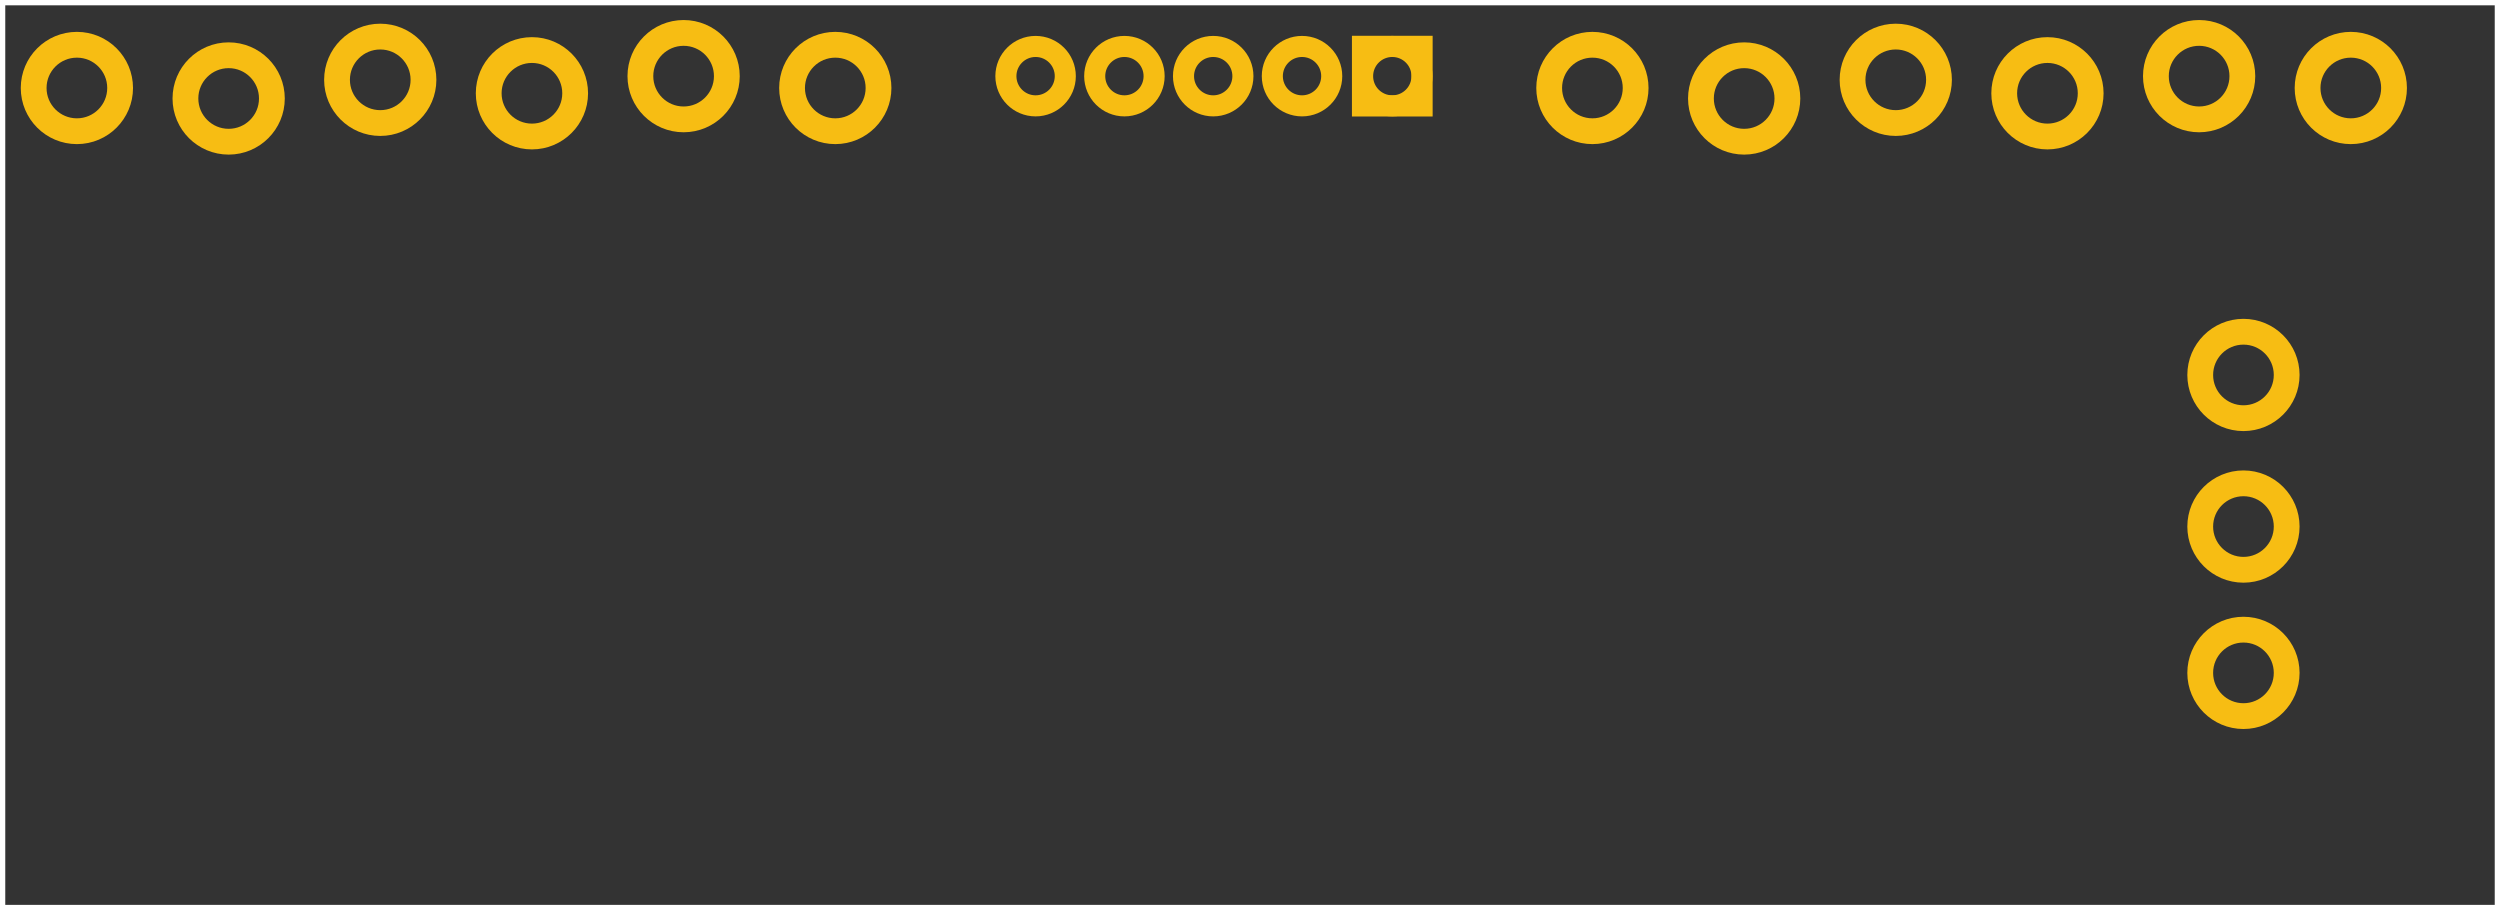 <?xml version='1.0' encoding='utf-8'?>
<!DOCTYPE svg>
<!-- Generator: Adobe Illustrator 17.0.0, SVG Export Plug-In . SVG Version: 6.00 Build 0)  -->
<svg xmlns="http://www.w3.org/2000/svg" width="1.648in" x="0px" version="1.1" y="0px" gorn="0"  height="0.6in" viewBox="0 0 118.671 43.2" xmlns:xml="http://www.w3.org/XML/1998/namespace" id="Layer_1" enable-background="new -35 16 118.671 43.2" xml:space="preserve">
    <rect x="0" y="0" width="118.671" height="43.2" fill="#333333" stroke="none"/>
    <desc >
        <referenceFile >Serial_backpack_pcb.svg</referenceFile>
    </desc>
    <g  transform="translate(35,-16)">
        <g >
            <g >
                <desc >Fritzing footprint generated by brd2svg</desc>
                <g gorn="0.1.0.0.1"  id="silkscreen">
                    <rect width="118.671" x="-35" y="16" fill="none"  height="43.2" stroke="#FFFFFF" stroke-width="0.5" stroke-miterlimit="10"/>
                </g>
                <g gorn="0.1.0.0.2"  id="copper0_1_">
                    <g gorn="0.1.0.0.2.0"  id="copper1">
                        <circle fill="none" cx="4.65" gorn="0.1.0.0.2.0.0"  cy="20.174" stroke="#F7BD13" id="connector5pin" r="2.052" stroke-width="1.224"/>
                        <circle fill="none" cx="-2.55" gorn="0.1.0.0.2.0.1"  cy="19.612" stroke="#F7BD13" id="connector4pin" r="2.052" stroke-width="1.224"/>
                        <circle fill="none" cx="-9.75" gorn="0.1.0.0.2.0.2"  cy="20.425" stroke="#F7BD13" id="connector3pin" r="2.052" stroke-width="1.224"/>
                        <circle fill="none" cx="-16.95" gorn="0.1.0.0.2.0.3"  cy="19.786" stroke="#F7BD13" id="connector2pin" r="2.052" stroke-width="1.224"/>
                        <circle fill="none" cx="-24.146" gorn="0.1.0.0.2.0.4"  cy="20.672" stroke="#F7BD13" id="connector1pin" r="2.052" stroke-width="1.224"/>
                        <circle fill="none" cx="-31.35" gorn="0.1.0.0.2.0.5"  cy="20.174" stroke="#F7BD13" id="connector0pin" r="2.052" stroke-width="1.224"/>
                        <circle fill="none" cx="76.589" gorn="0.1.0.0.2.0.6"  cy="20.174" stroke="#F7BD13" id="connector11pin" r="2.052" stroke-width="1.224"/>
                        <circle fill="none" cx="71.493" gorn="0.1.0.0.2.0.7"  cy="33.796" stroke="#F7BD13" id="connector17pin" r="2.052" stroke-width="1.224"/>
                        <circle fill="none" cx="71.493" gorn="0.1.0.0.2.0.8"  cy="40.992" stroke="#F7BD13" id="connector18pin" r="2.052" stroke-width="1.224"/>
                        <circle fill="none" cx="71.493" gorn="0.1.0.0.2.0.9"  cy="47.938" stroke="#F7BD13" id="connector19pin" r="2.052" stroke-width="1.224"/>
                        <circle fill="none" cx="69.389" gorn="0.1.0.0.2.0.10"  cy="19.612" stroke="#F7BD13" id="connector10pin" r="2.052" stroke-width="1.224"/>
                        <circle fill="none" cx="62.189" gorn="0.1.0.0.2.0.11"  cy="20.425" stroke="#F7BD13" id="connector9pin" r="2.052" stroke-width="1.224"/>
                        <circle fill="none" cx="54.989" gorn="0.1.0.0.2.0.12"  cy="19.786" stroke="#F7BD13" id="connector8pin" r="2.052" stroke-width="1.224"/>
                        <circle fill="none" cx="47.793" gorn="0.1.0.0.2.0.13"  cy="20.672" stroke="#F7BD13" id="connector7pin" r="2.052" stroke-width="1.224"/>
                        <circle fill="none" cx="40.589" gorn="0.1.0.0.2.0.14"  cy="20.174" stroke="#F7BD13" id="connector6pin" r="2.052" stroke-width="1.224"/>
                        <circle fill="none" cx="14.158" gorn="0.1.0.0.2.0.15"  cy="19.612" stroke="#F7BD13" r="1.41" id="connector12pin" stroke-width="1"/>
                        <circle fill="none" cx="18.374" gorn="0.1.0.0.2.0.16"  cy="19.612" stroke="#F7BD13" r="1.41" id="connector13pin" stroke-width="1"/>
                        <circle fill="none" cx="22.589" gorn="0.1.0.0.2.0.17"  cy="19.612" stroke="#F7BD13" r="1.41" id="connector14pin" stroke-width="1"/>
                        <circle fill="none" cx="26.805" gorn="0.1.0.0.2.0.18"  cy="19.612" stroke="#F7BD13" id="connector15pin" r="1.41" stroke-width="1"/>
                        <circle fill="none" cx="31.09" gorn="0.1.0.0.2.0.19"  cy="19.612" stroke="#F7BD13" id="connector1pin_1_" r="1.41" stroke-width="1"/>
                        <rect width="2.831" x="29.674" y="18.196" fill="none" gorn="0.1.0.0.2.0.20"  height="2.831" stroke="#F7BD13" id="connector16pin" stroke-width="1"/>
                    </g>
                </g>
            </g>
        </g>
    </g>
</svg>
